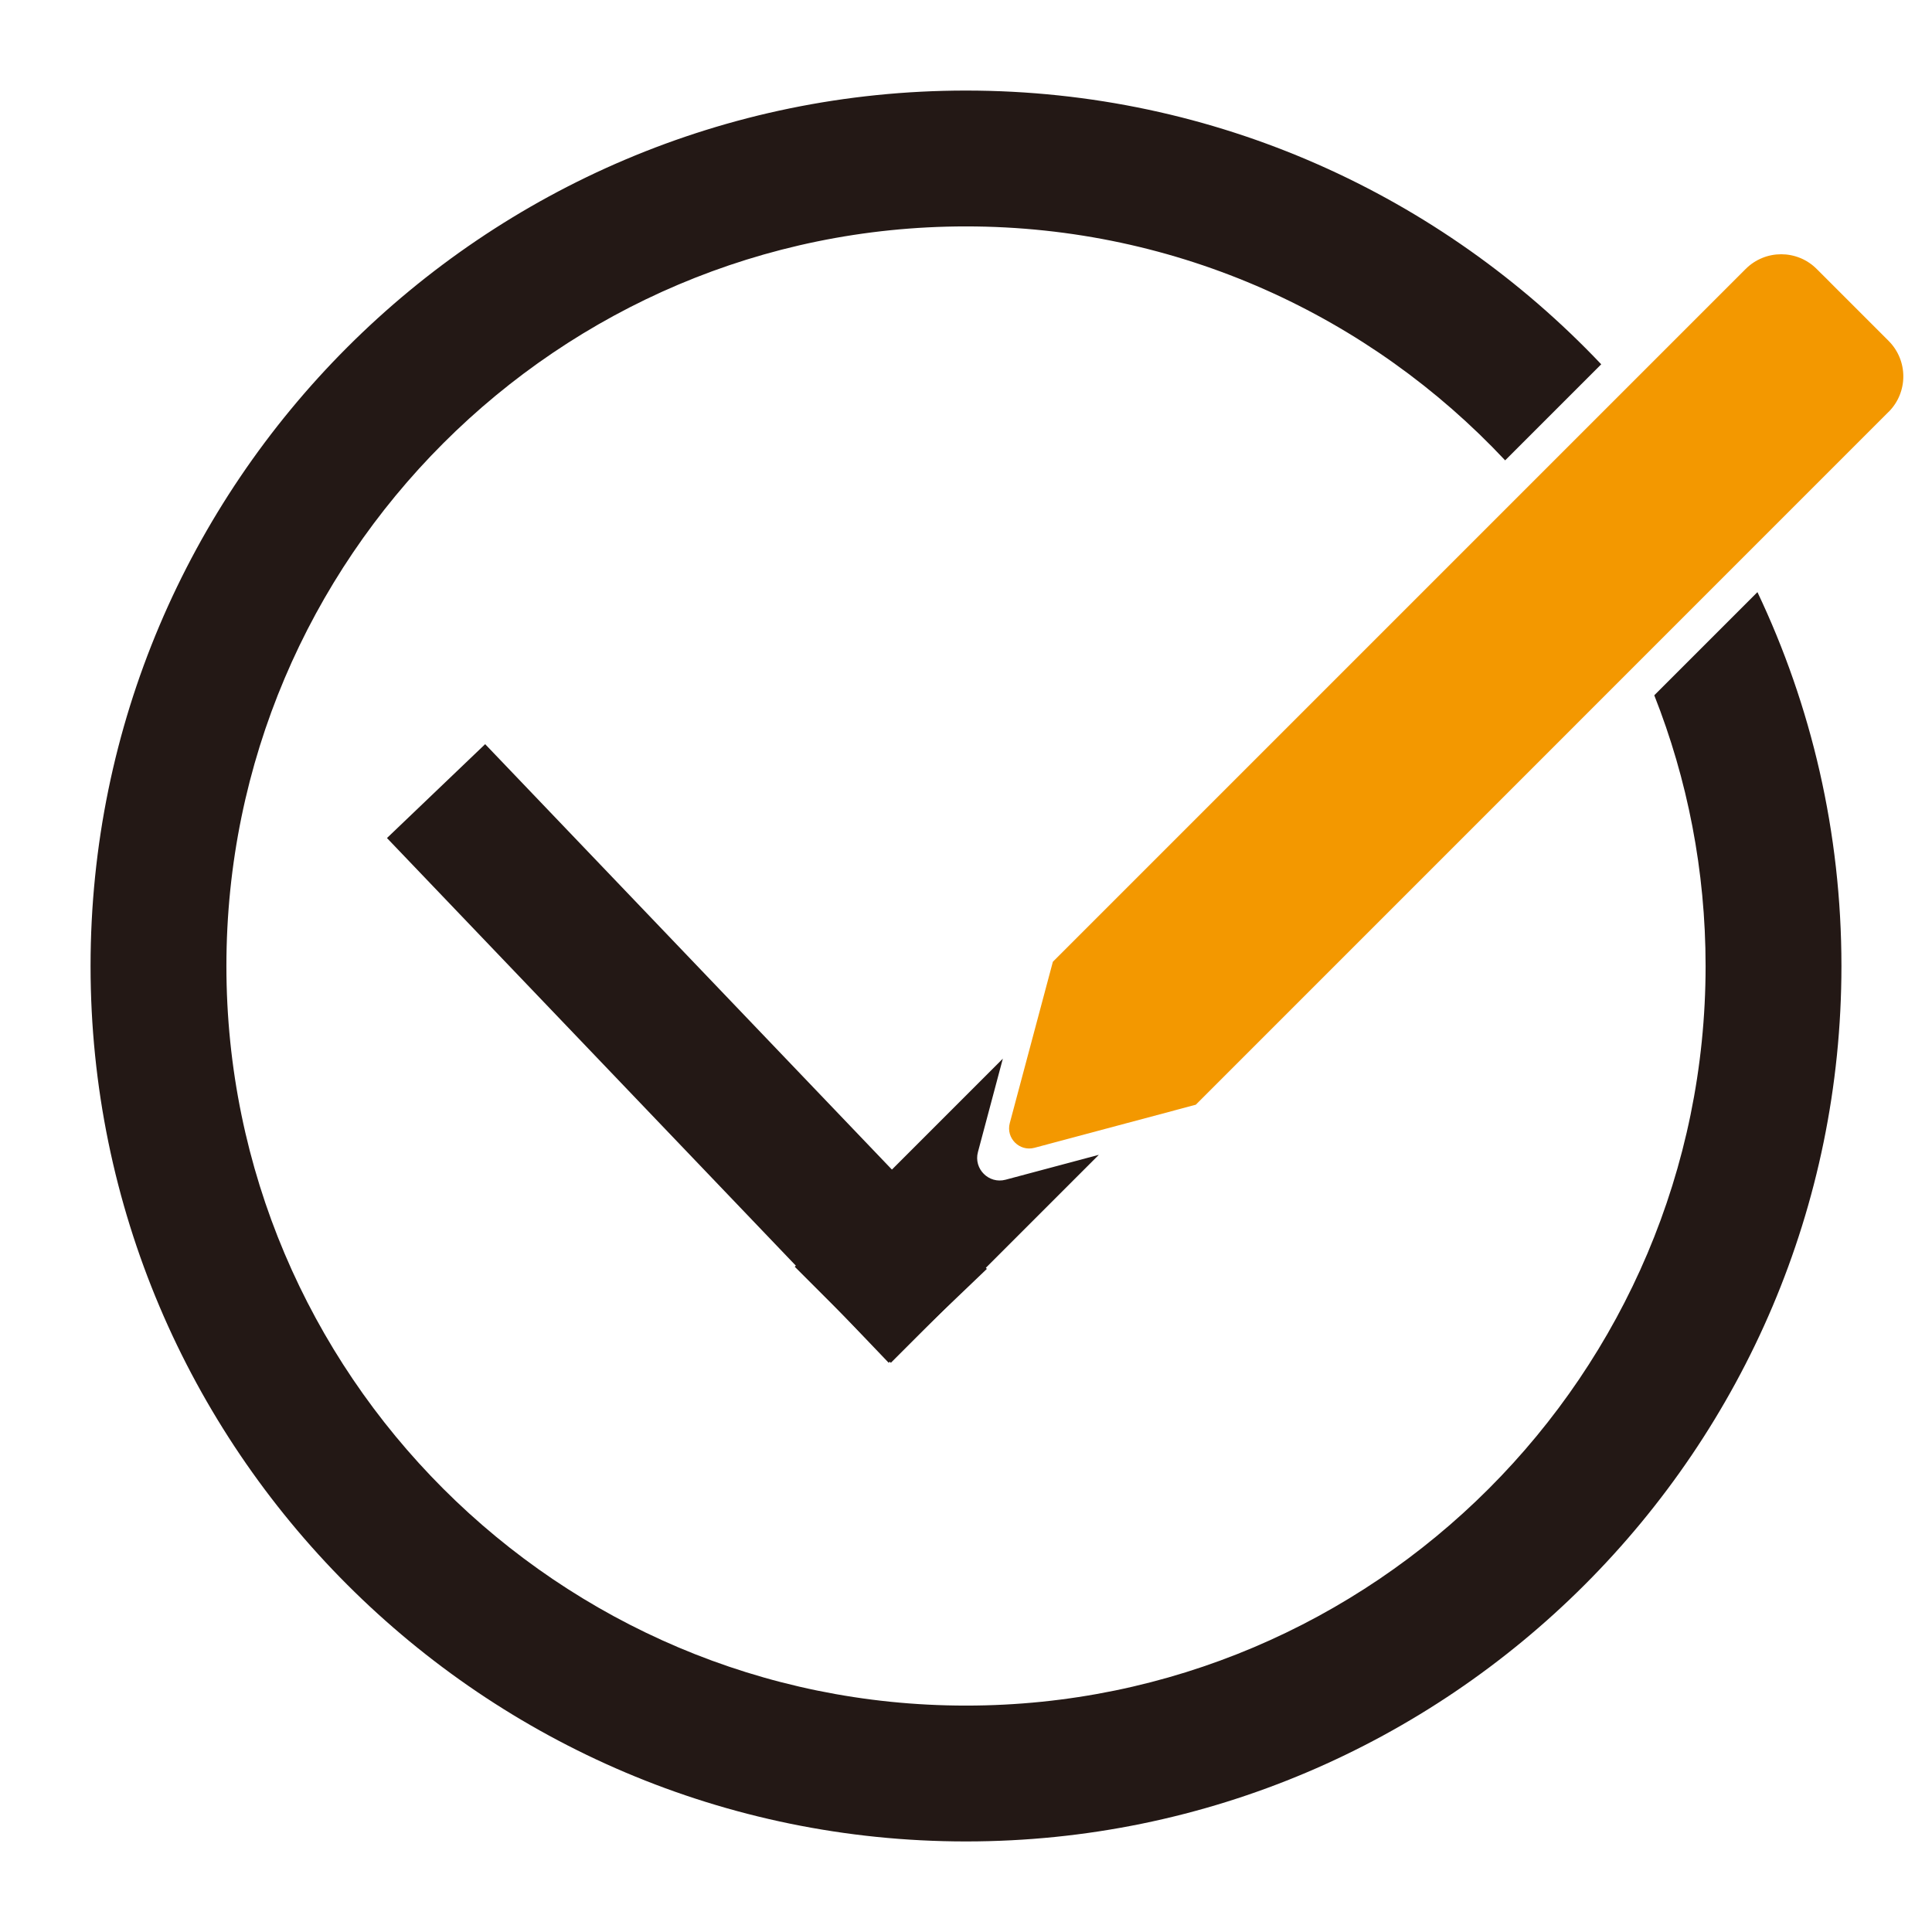 <?xml version="1.0" encoding="UTF-8"?><svg id="_レイヤー_1" xmlns="http://www.w3.org/2000/svg" viewBox="0 0 256 256"><defs><style>.cls-1{fill:#f39800;}.cls-2{fill:#231815;}.cls-3{fill:none;stroke:#231815;stroke-linecap:square;stroke-miterlimit:10;stroke-width:18px;}</style></defs><path class="cls-2" d="M232.87,78.46l-13.67,13.67c4.39,11.11,6.8,23.22,6.8,35.87,0,54.04-43.96,98-98,98S30,182.04,30,128,73.96,30,128,30c28.15,0,53.56,11.93,71.44,31l12.73-12.73c-21.15-22.33-51.06-36.27-84.17-36.27-63.96,0-116,52.04-116,116s52.04,116,116,116,116-52.04,116-116c0-17.71-3.99-34.51-11.13-49.54Z"/><line class="cls-3" x1="118.04" y1="167.85" x2="64" y2="111.33"/><path class="cls-2" d="M145.6,153.02l-27.56,27.56-12.73-12.73,27.57-27.57-3.3,12.38c-.59,2.22,1.44,4.25,3.66,3.66l12.36-3.3Z"/><path class="cls-1" d="M250.25,54.57l-91.8,91.81-21.38,5.71c-1.98,.53-3.8-1.28-3.27-3.27l5.71-21.38L231.31,35.64c2.6-2.6,6.81-2.6,9.41,0l9.53,9.53c2.6,2.6,2.6,6.81,0,9.41Z"/></svg>